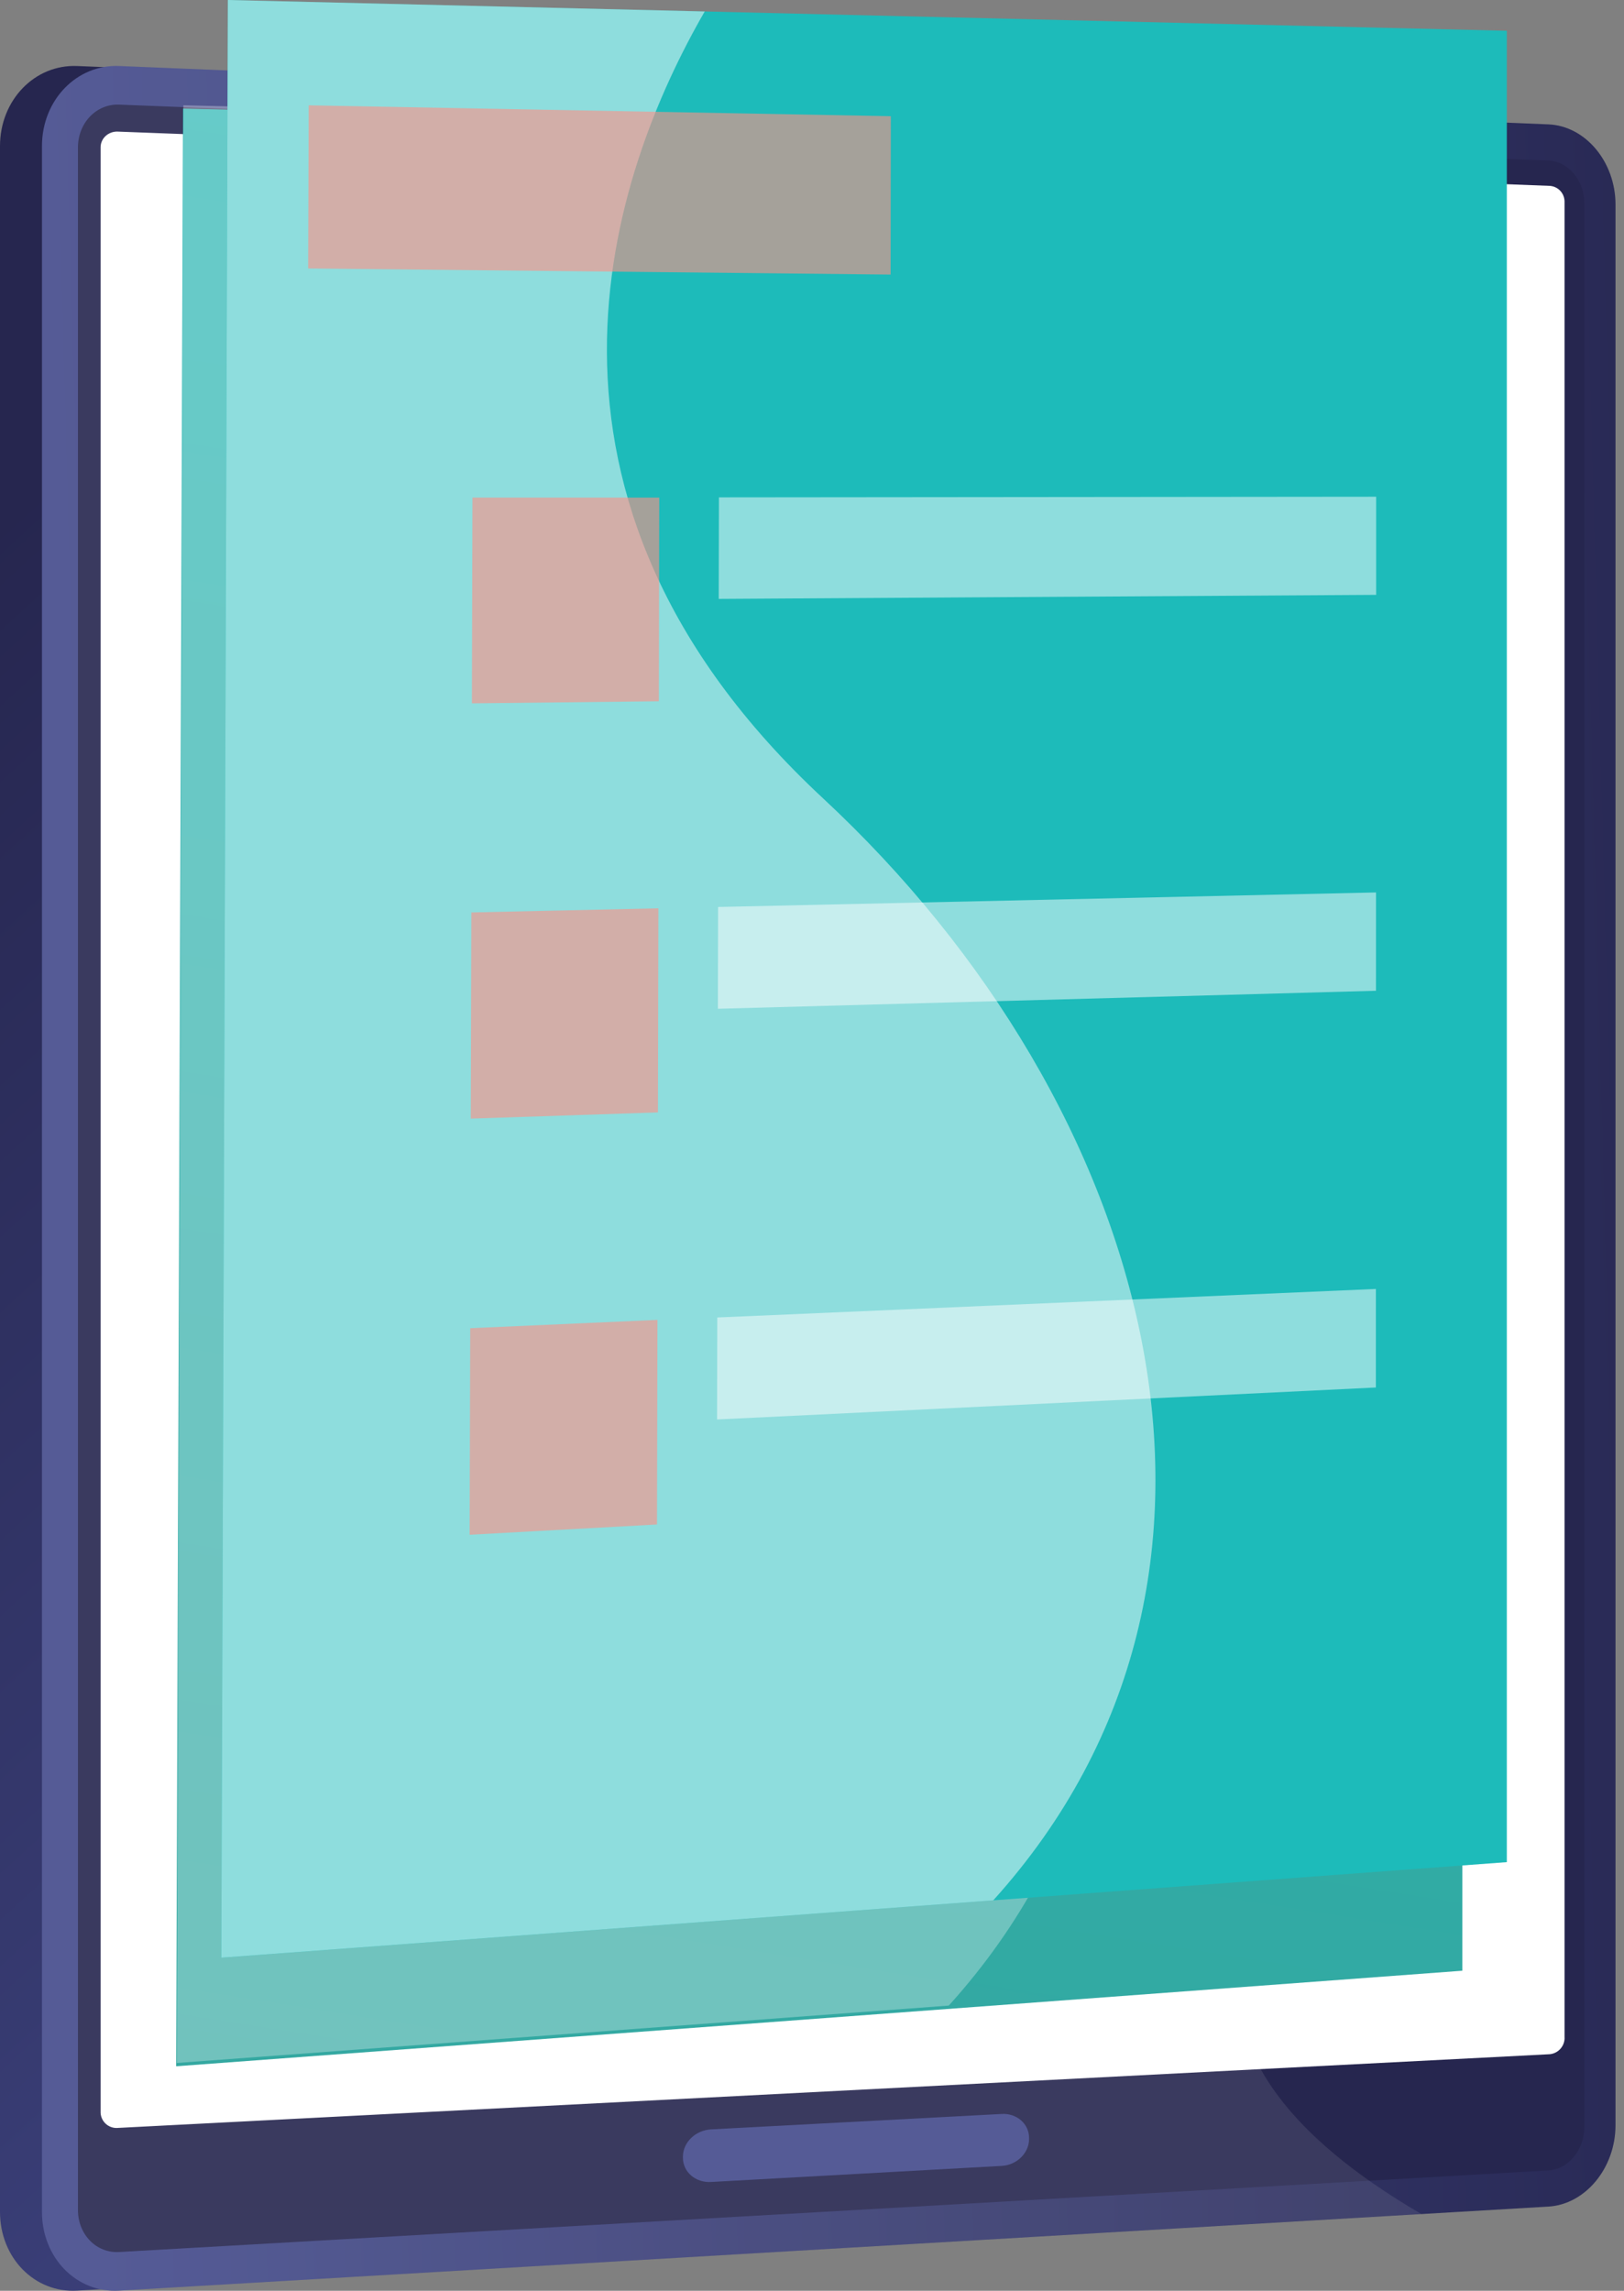<svg width="39" height="55" fill="none" xmlns="http://www.w3.org/2000/svg"><rect width="100%" height="100%" fill="#808080" stroke="none"/><path d="M37.789 51.026c0 1.024-.722 1.9-1.612 1.953L1.852 54.997C.832 55.057 0 54.21 0 53.107v-49.6c0-1.101.832-1.964 1.853-1.922l34.323 1.401c.89.037 1.612.9 1.612 1.925v46.115z" fill="url(#paint0_linear)"/><path d="M38.796 51.026c0 1.024-.721 1.9-1.611 1.953L2.86 54.997c-1.02.06-1.852-.787-1.852-1.89v-49.6c0-1.101.832-1.964 1.852-1.922l34.325 1.401c.89.037 1.611.9 1.611 1.925v46.115z" fill="url(#paint1_linear)"/><path d="M1.872 3.54v49.52c0 .59.443 1.041.988 1.01l27.147-1.549 7.178-.41c.476-.027.863-.494.863-1.043V4.882c0-.55-.387-1.01-.863-1.027l-7.437-.291L2.86 2.512c-.546-.021-.988.44-.988 1.028z" fill="url(#paint2_linear)"/><path d="M37.573 48.932a.394.394 0 01-.363.389L2.83 51.09a.382.382 0 01-.414-.375V3.54c0-.218.186-.389.414-.38L37.21 4.462a.38.38 0 01.362.385v44.085h.002z" fill="#fff"/><path d="M24.057 52.002l-6.981.386c-.373.022-.676-.24-.676-.581v-.027c0-.342.303-.636.677-.655l6.98-.37c.363-.02.656.239.656.576v.025c0 .336-.294.626-.655.646h-.001z" fill="url(#paint3_linear)"/><path d="M20.948 3.22c0 .181-.16.323-.358.315-.198-.008-.358-.161-.358-.344 0-.183.16-.324.358-.316.198.008.358.162.358.344z" fill="url(#paint4_linear)"/><g style="mix-blend-mode:screen" opacity=".3"><path d="M29.712 47.78c-.14-3.022 3.195-4.795 2.876-9.058-.03-.385-.328-3.685-2.964-5.92-2.367-2.01-4.357-1.253-8.738-2.855-3.07-1.123-6.523-2.385-7.92-4.917-2.772-5.029 5.15-10.052 3.529-16.563-.464-1.865-1.777-4.151-5.242-6.54L2.86 1.585c-1.02-.042-1.852.82-1.852 1.922v49.6c0 1.103.832 1.95 1.852 1.89l31.275-1.839c-3.33-1.94-4.35-3.803-4.423-5.378z" fill="#fff" opacity=".3"/></g><path d="M35.117 47.316L4.23 49.61l.166-47.003 30.722.74v43.969z" fill="url(#paint5_linear)"/><path d="M20.286 9.2L6.3 9.052l.013-3.917 13.98.261-.006 3.803zm-5.882 9.919l-4.49.049.015-4.94h4.486l-.01 4.89zm17.225-2.556l-15.786.097.005-2.439 15.783-.013-.002 2.356v-.001zM14.382 28.99l-4.494.147.013-4.95 4.492-.099-.01 4.902zm17.244-2.923l-15.804.433.006-2.444 15.799-.349v2.36h-.001zM14.36 38.883l-4.5.247.014-4.96 4.497-.199-.011 4.912zm17.263-3.29l-15.821.77.005-2.45 15.816-.684v2.365z" fill="#fff"/><g style="mix-blend-mode:soft-light"><path d="M22.784 48.153L4.246 49.531l.158-47.003 11.451.275c-2.239 3.879-4.97 11.629 2.842 18.892 7.942 7.382 11.126 18.666 4.088 26.458h-.001z" fill="#fff" opacity=".3"/></g><path d="M36.186.739v43.97l-12.334.917-18.538 1.378L5.472 0l11.452.275 19.262.464z" fill="url(#paint6_linear)"/><g style="mix-blend-mode:soft-light"><path d="M23.852 45.626L5.315 47.003 5.472 0l11.452.275c-2.24 3.88-4.972 11.63 2.842 18.893 7.94 7.381 11.124 18.665 4.087 26.458z" fill="#fff" opacity=".5"/></g><path style="mix-blend-mode:multiply" opacity=".6" d="M21.39 6.592L7.4 6.446l.013-3.917 13.98.261-.005 3.802z" fill="url(#paint7_linear)"/><path style="mix-blend-mode:multiply" opacity=".6" d="M15.822 16.838l-4.49.049.014-4.94h4.486l-.01 4.89z" fill="url(#paint8_linear)"/><path opacity=".5" d="M33.047 14.282l-15.787.097.005-2.438 15.783-.015v2.356h-.001z" fill="#fff"/><path style="mix-blend-mode:multiply" opacity=".6" d="M15.8 26.709l-4.495.148.014-4.95 4.492-.099-.011 4.9z" fill="url(#paint9_linear)"/><path opacity=".5" d="M33.044 23.788l-15.804.432.005-2.444 15.8-.349-.001 2.36z" fill="#fff"/><path style="mix-blend-mode:multiply" opacity=".6" d="M15.778 36.602l-4.5.247.014-4.96 4.497-.199-.011 4.91v.002z" fill="url(#paint10_linear)"/><path opacity=".5" d="M33.04 33.313l-15.82.768.005-2.449 15.817-.685-.001 2.365z" fill="#fff"/><defs><linearGradient id="paint0_linear" x1="2.176" y1="10.436" x2="35.721" y2="47.131" gradientUnits="userSpaceOnUse"><stop stop-color="#26264F"/><stop offset="1" stop-color="#444B8C"/></linearGradient><linearGradient id="paint1_linear" x1="1.743" y1="28.32" x2="43.564" y2="27.163" gradientUnits="userSpaceOnUse"><stop stop-color="#444B8C"/><stop offset="1" stop-color="#26264F"/></linearGradient><linearGradient id="paint2_linear" x1="306524" y1="-48213" x2="261734" y2="-99688.5" gradientUnits="userSpaceOnUse"><stop stop-color="#5EE5AE"/><stop offset="1" stop-color="#26264F"/></linearGradient><linearGradient id="paint3_linear" x1="14418.4" y1="4828.1" x2="14407.5" y2="5248.76" gradientUnits="userSpaceOnUse"><stop stop-color="#444B8C"/><stop offset="1" stop-color="#26264F"/></linearGradient><linearGradient id="paint4_linear" x1="20.413" y1="3.008" x2="20.807" y2="3.44" gradientUnits="userSpaceOnUse"><stop stop-color="#FF9085"/><stop offset="1" stop-color="#FB6FBB"/></linearGradient><linearGradient id="paint5_linear" x1="13.797" y1="63.054" x2="26.647" y2="-17.9" gradientUnits="userSpaceOnUse"><stop stop-color="#38A59D"/><stop offset="1" stop-color="#1DBBBA"/></linearGradient><linearGradient id="paint6_linear" x1="-2917.26" y1="259551" x2="106751" y2="106710" gradientUnits="userSpaceOnUse"><stop stop-color="#5EE5AE"/><stop offset="1" stop-color="#1DBBBA"/></linearGradient><linearGradient id="paint7_linear" x1="15177.8" y1="3265.1" x2="24585.4" y2="3265.1" gradientUnits="userSpaceOnUse"><stop stop-color="#FF9085"/><stop offset="1" stop-color="#FB6FBB"/></linearGradient><linearGradient id="paint8_linear" x1="5739.47" y1="6300.88" x2="6712.27" y2="6300.88" gradientUnits="userSpaceOnUse"><stop stop-color="#FF9085"/><stop offset="1" stop-color="#FB6FBB"/></linearGradient><linearGradient id="paint9_linear" x1="5740.2" y1="8837.64" x2="6715.26" y2="8837.64" gradientUnits="userSpaceOnUse"><stop stop-color="#FF9085"/><stop offset="1" stop-color="#FB6FBB"/></linearGradient><linearGradient id="paint10_linear" x1="5740.93" y1="11485.8" x2="6718.24" y2="11485.8" gradientUnits="userSpaceOnUse"><stop stop-color="#FF9085"/><stop offset="1" stop-color="#FB6FBB"/></linearGradient></defs></svg>
